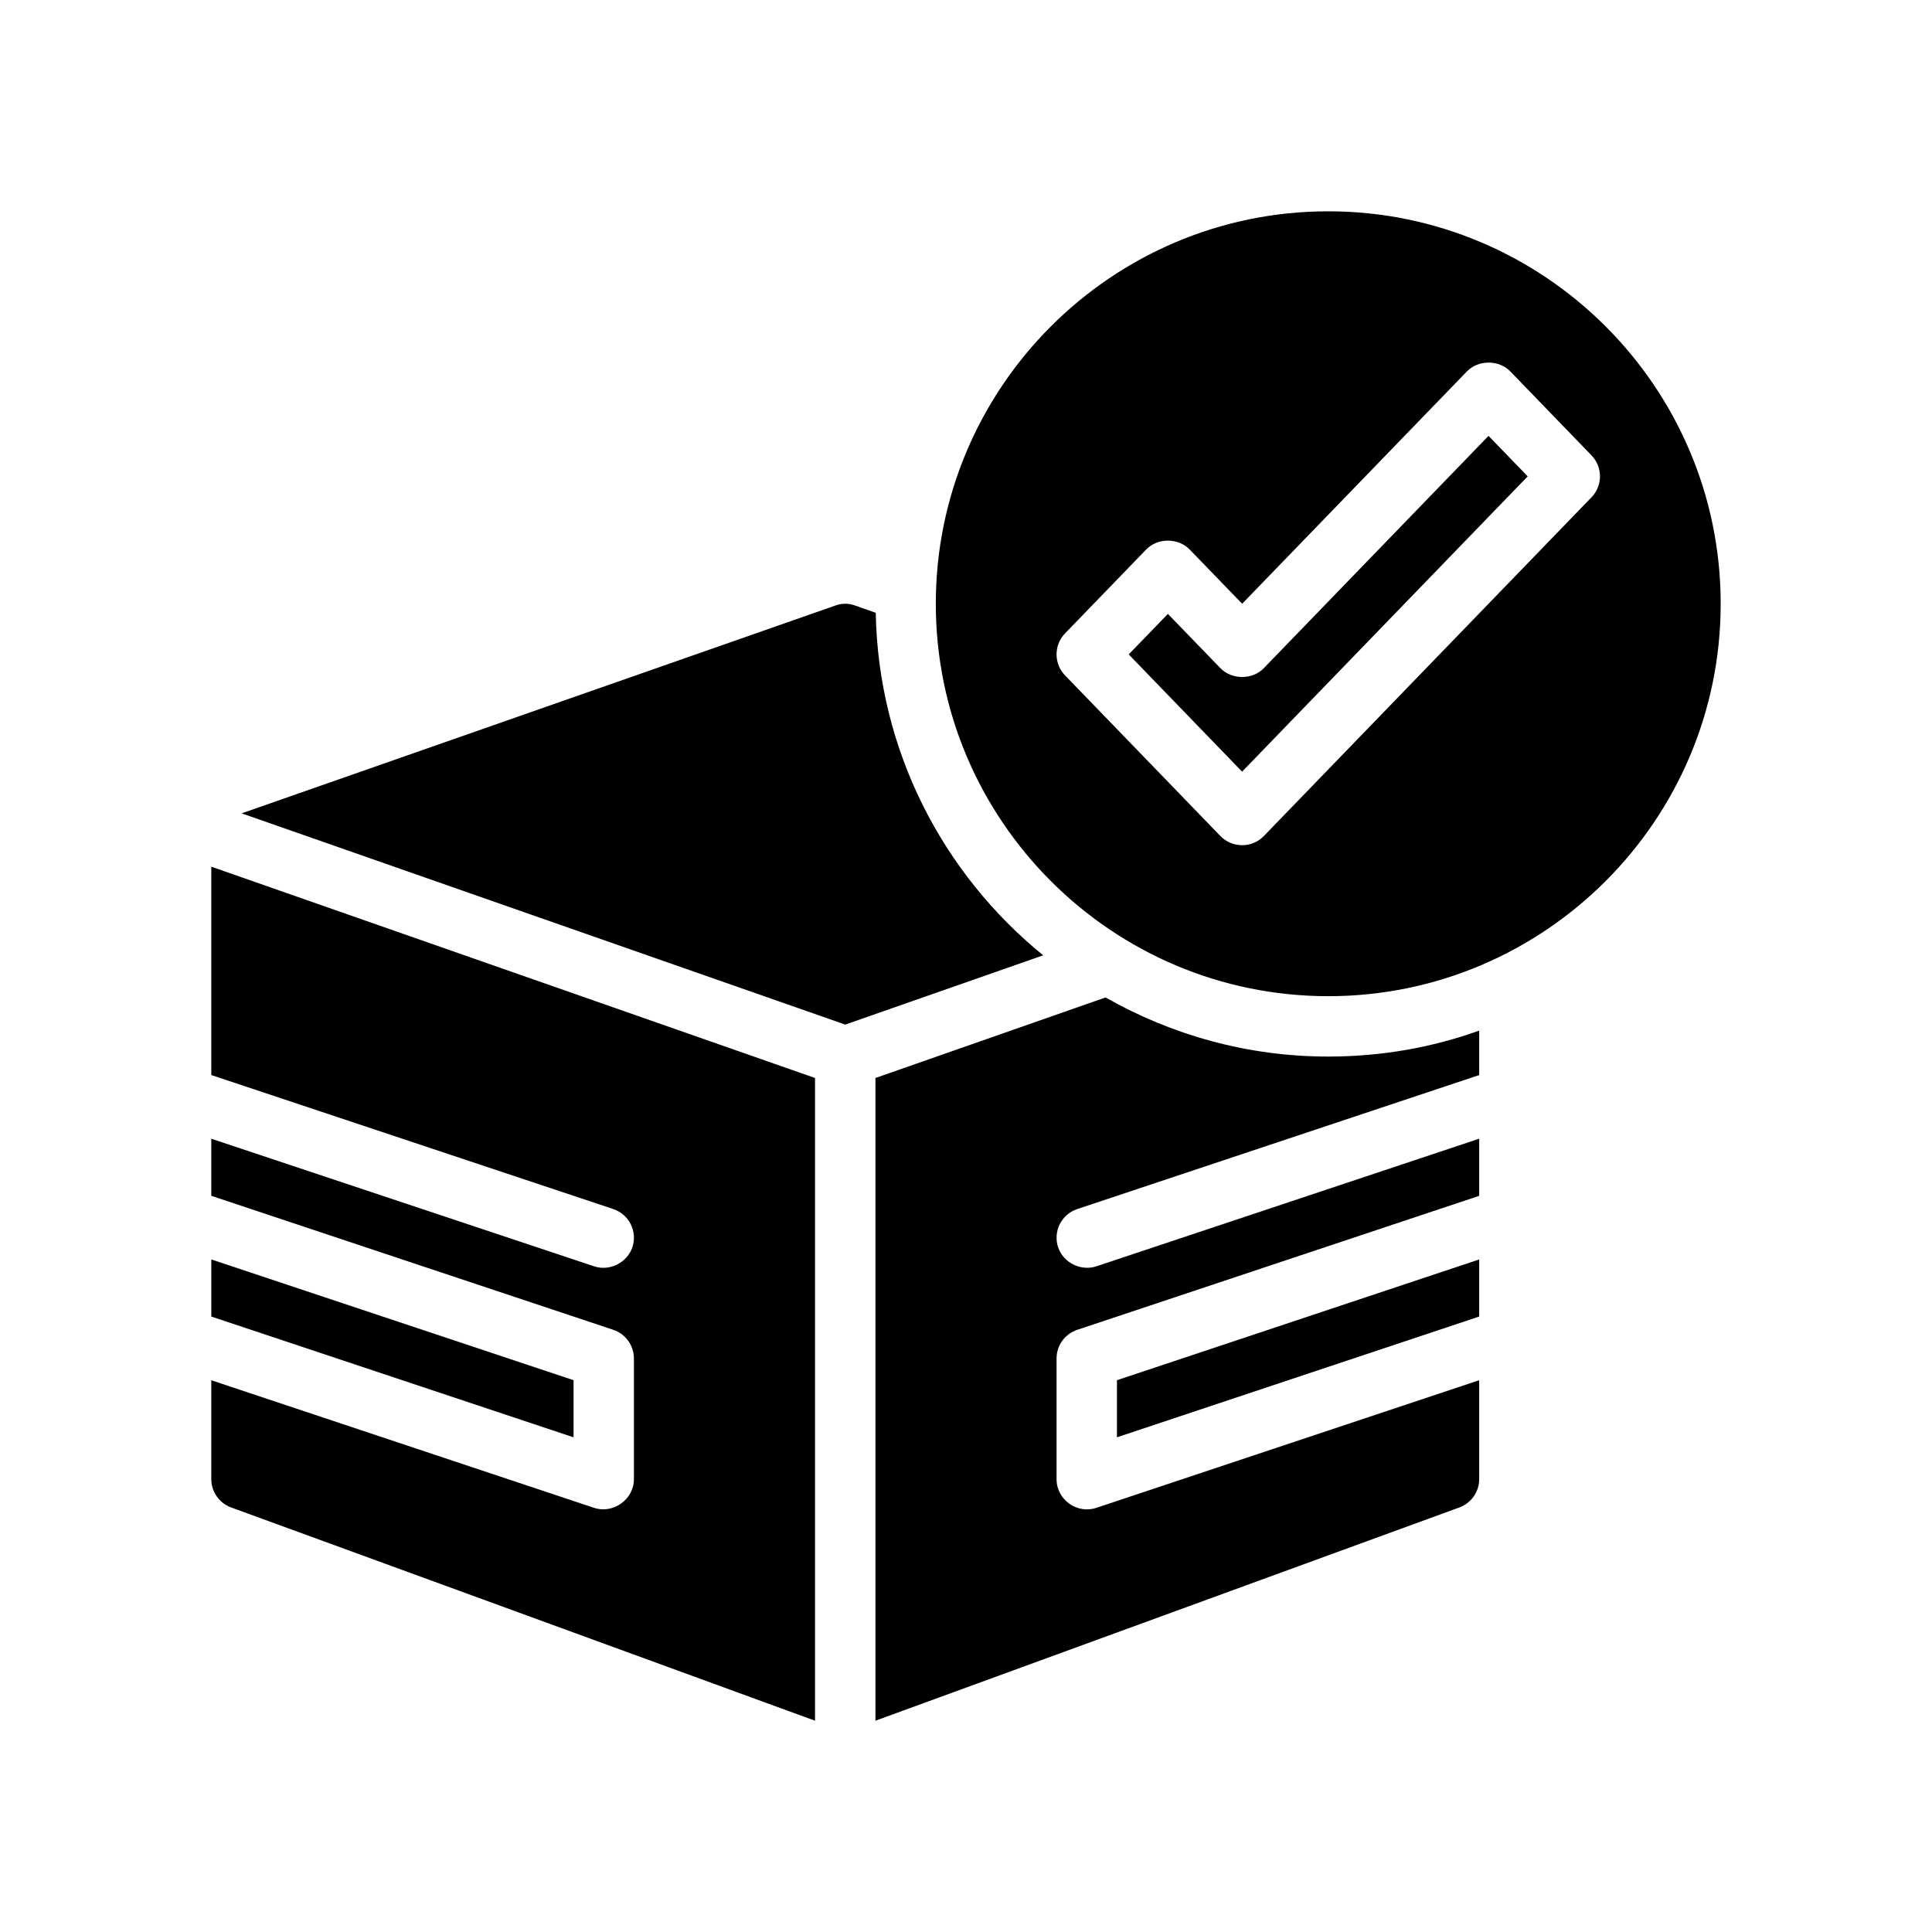 <?xml version="1.0" encoding="UTF-8"?>
<svg id="Glyph" xmlns="http://www.w3.org/2000/svg" version="1.1" viewBox="0 0 64 64">
  <path d="M41.866,22.134c-.377.39-1.061.39-1.438,0l-1.74-1.798-1.298,1.342,3.756,3.884,9.461-9.782-1.298-1.341-7.445,7.696Z" fill="#000" stroke-width="0"/>
  <path d="M44,7c-7.168,0-13,5.832-13,13s5.832,13,13,13,13-5.832,13-13-5.832-13-13-13ZM52.719,16.475s-10.839,11.206-10.853,11.22c-.392.405-1.047.404-1.438,0l-5.147-5.322c-.375-.388-.375-1.003,0-1.391l2.689-2.78c.377-.39,1.061-.39,1.438,0l1.74,1.798,7.445-7.696c.377-.39,1.061-.39,1.438,0l2.689,2.78c.375.388.375,1.003,0,1.391Z" fill="#000" stroke-width="0"/>
  <polygon points="19 45.721 7 41.721 7 43.613 19 47.613 19 45.721" fill="#000" stroke-width="0"/>
  <polygon points="37 47.613 49 43.613 49 41.721 37 45.721 37 47.613" fill="#000" stroke-width="0"/>
  <path d="M29.01,20.3l-.68-.24c-.21-.08-.45-.08-.66,0l-19.665,6.883,19.995,6.998,6.557-2.295c-3.316-2.694-5.463-6.773-5.547-11.346Z" fill="#000" stroke-width="0"/>
  <path d="M7,35.613l13.316,4.439c.523.175.807.741.632,1.265-.166.498-.74.807-1.265.632l-12.684-4.228v1.892l13.316,4.439c.408.136.684.518.684.949v4c0,.67-.687,1.157-1.316.949l-12.684-4.228v3.279c0,.42.27.8.67.94l19.33,7.06v-21.291l-20-7v6.903Z" fill="#000" stroke-width="0"/>
  <path d="M36.622,33.042l-7.622,2.668v21.291l19.33-7.06c.4-.14.67-.52.67-.94v-3.279s-12.684,4.228-12.684,4.228c-.64.211-1.316-.272-1.316-.949v-4c0-.431.275-.812.684-.949l13.316-4.439v-1.892s-12.636,4.212-12.683,4.228c-.496.165-1.089-.105-1.265-.632-.175-.524.108-1.09.632-1.265l13.316-4.439v-1.473c-1.56.56-3.24.86-5,.86-2.683,0-5.196-.719-7.378-1.958Z" fill="#000" stroke-width="0"/>
</svg>